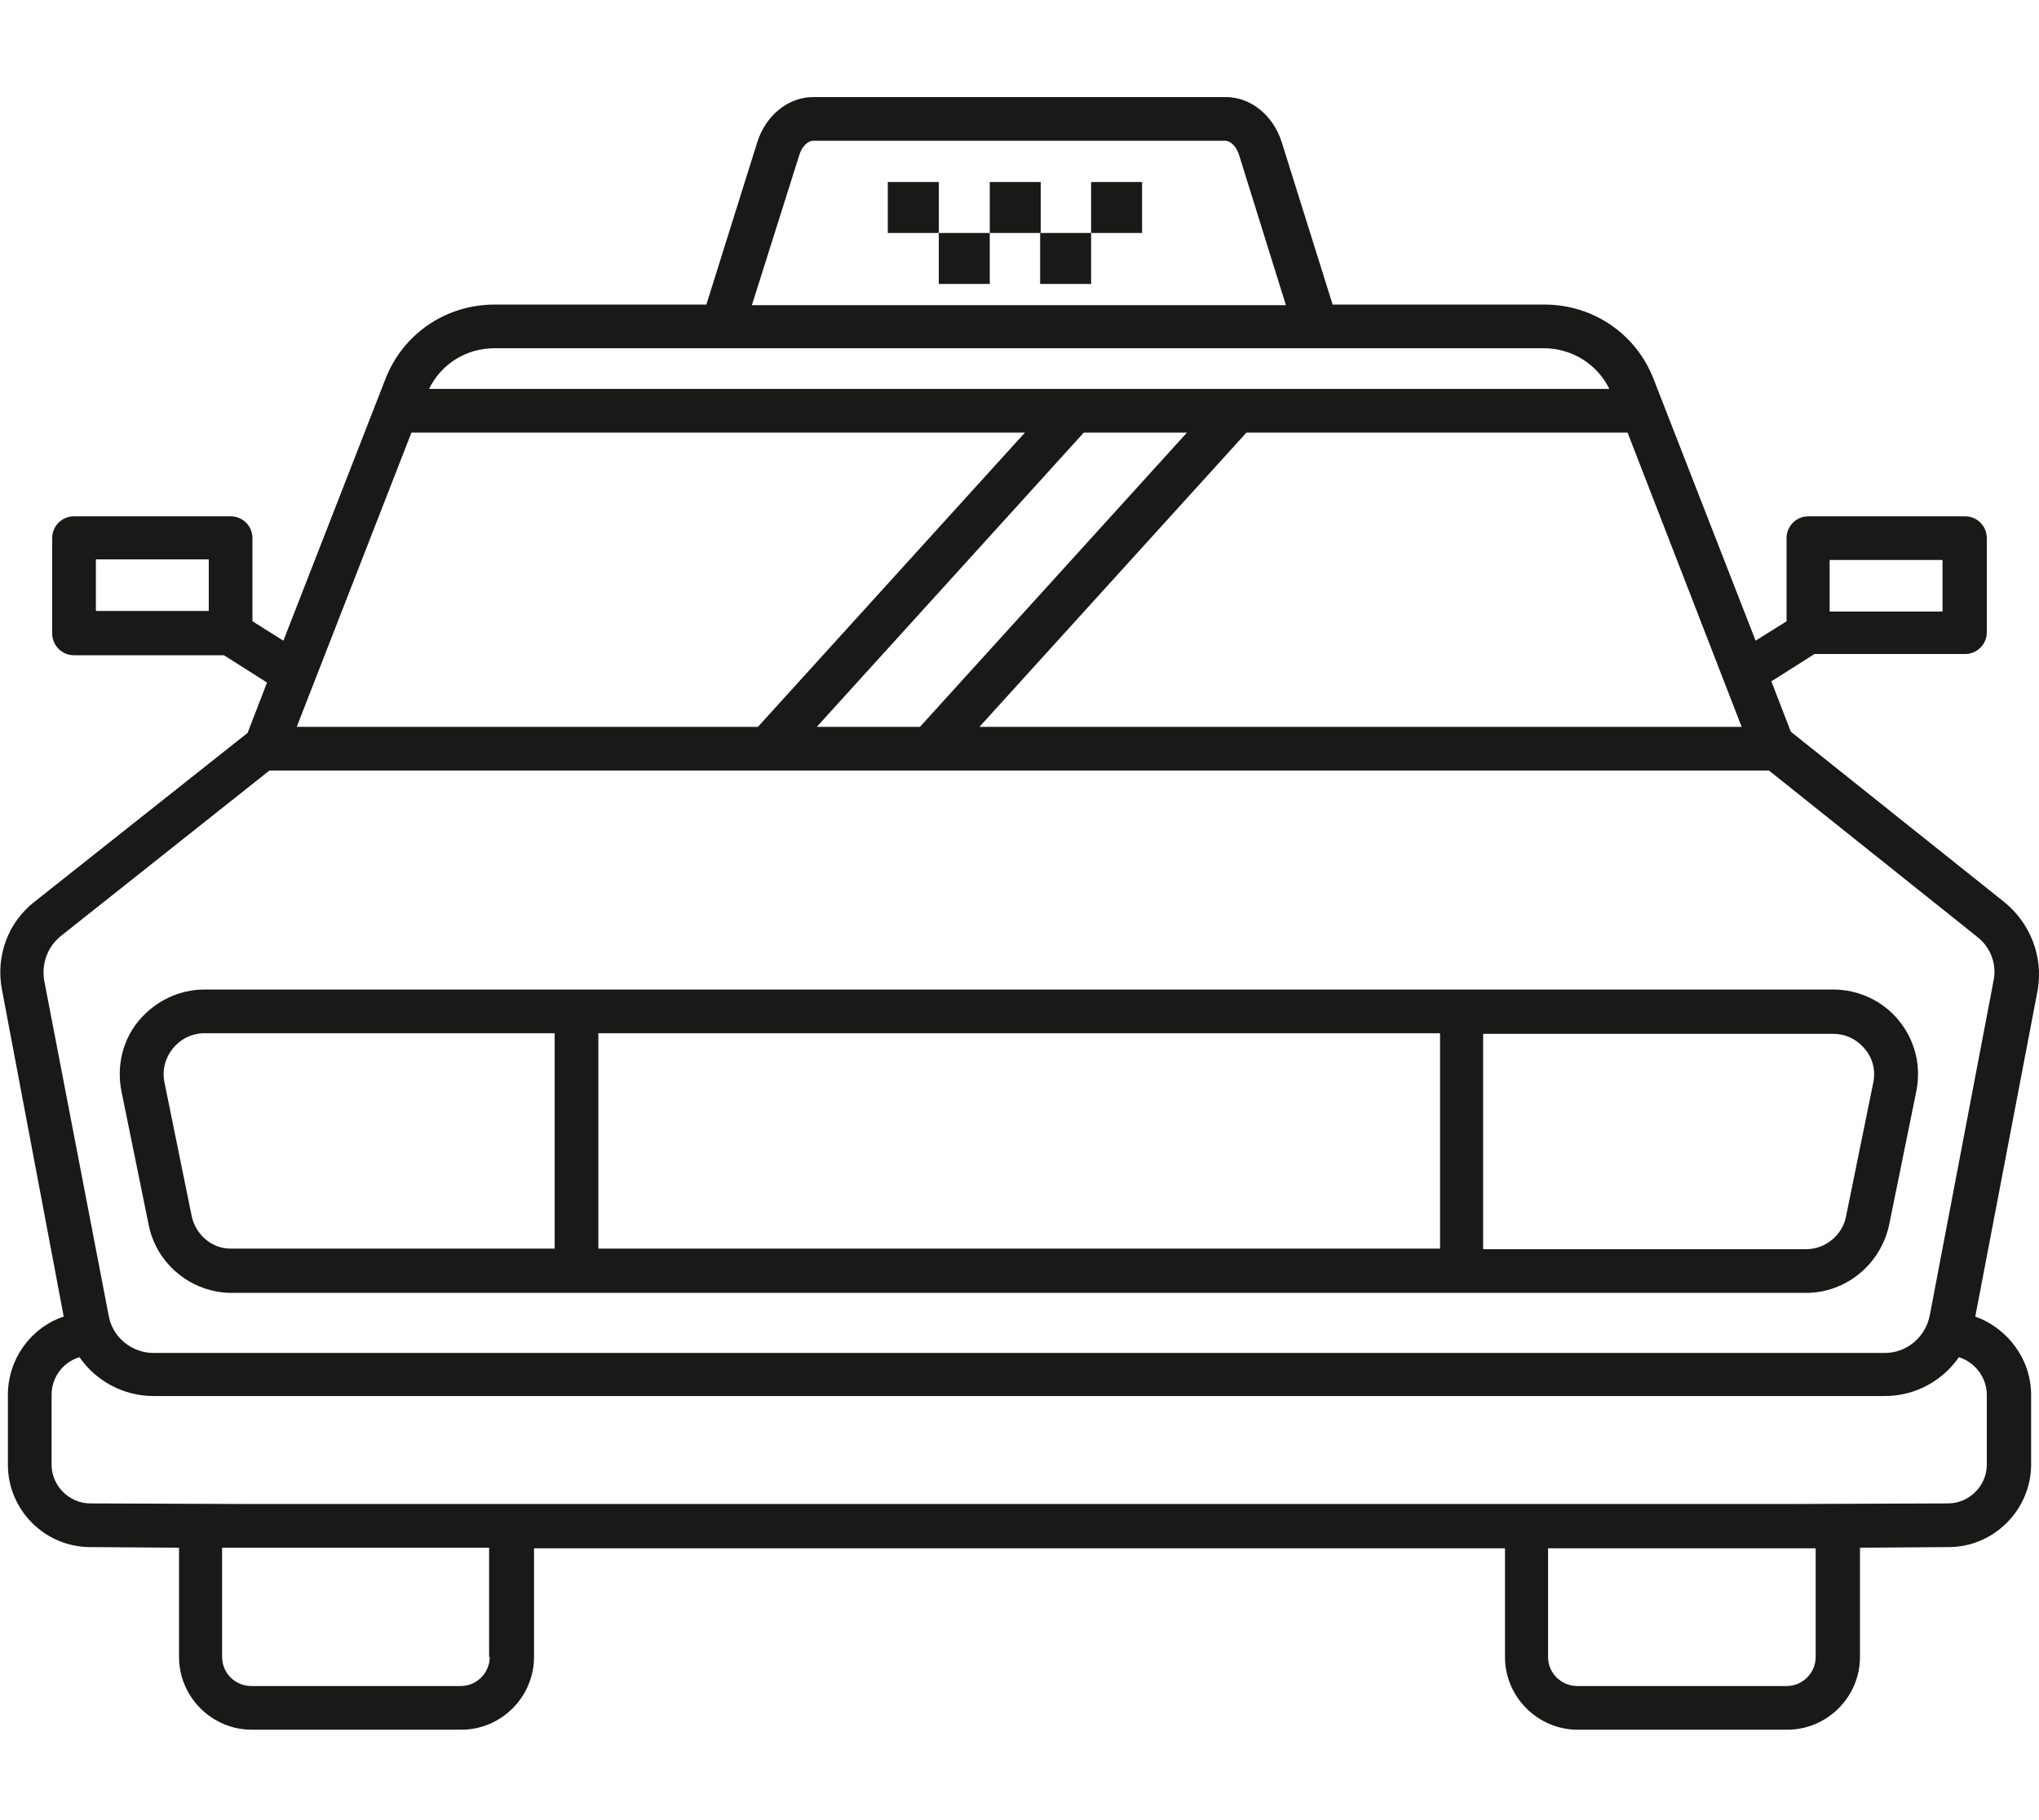 <?xml version="1.0" encoding="utf-8"?>
<!-- Generator: Adobe Illustrator 19.0.0, SVG Export Plug-In . SVG Version: 6.00 Build 0)  -->
<svg version="1.1" id="Слой_1" xmlns="http://www.w3.org/2000/svg" xmlns:xlink="http://www.w3.org/1999/xlink" x="0px" y="0px"
	 viewBox="0 0 336 300" style="enable-background:new 0 0 336 300;" xml:space="preserve">
<style type="text/css">
	.st0{clip-path:url(#SVGID_2_);fill:#191918;}
	.st1{fill:#191918;}
</style>
<g>
	<g>
		<defs>
			<rect id="SVGID_1_" y="16" width="336" height="270"/>
		</defs>
		<clipPath id="SVGID_2_">
			<use xlink:href="#SVGID_1_"  style="overflow:visible;"/>
		</clipPath>
		<path class="st0" d="M330.3,148.7l-35.2-28.1l-3.2-8.3l7.1-4.5h24.8c2,0,3.6-1.6,3.6-3.6V88.7c0-2-1.6-3.6-3.6-3.6h-25.8
			c-2,0-3.6,1.6-3.6,3.6v13.7l-5.1,3.2l-16.8-43.1c-2.9-7.5-10-12.3-18-12.3h-34.9l-8.4-26.8c-1.4-4.4-5.1-7.4-9.2-7.4H134
			c-4.1,0-7.8,3-9.2,7.4l-8.4,26.8H81.5c-8,0-15.1,4.8-18,12.3l-16.8,43.1l-5.1-3.2V88.7c0-2-1.6-3.6-3.6-3.6H12.2
			c-2,0-3.6,1.6-3.6,3.6v15.7c0,2,1.6,3.6,3.6,3.6h24.7l7.1,4.5l-3.2,8.3L5.6,148.7c-4.3,3.4-6.3,8.9-5.3,14.3L10.5,217
			c-5.4,1.8-9.2,7-9.2,12.9v11.5c0,7.5,6.1,13.6,13.6,13.6l14.6,0.1v18c0,6.6,5.4,12,12,12H76c6.6,0,12-5.4,12-12v-17.9h160v17.9
			c0,6.6,5.4,12,12,12h34.5c6.6,0,12-5.4,12-12v-18l14.6-0.1c7.5,0,13.6-6.2,13.6-13.6v-11.5c0-5.9-3.9-11-9.2-12.9l10.3-53.9
			C336.7,157.7,334.6,152.2,330.3,148.7L330.3,148.7z M301.5,92.3h18.6v8.5h-18.6V92.3z M34.4,100.7H15.8v-8.5h18.6V100.7z
			 M287,119.8H161.4l44-48.5h62.8L287,119.8z M195.6,71.3l-44,48.5h-17l44-48.5H195.6z M131.7,25.6c0.4-1.4,1.4-2.4,2.3-2.4h67.9
			c0.9,0,1.9,1,2.3,2.4l7.7,24.7h-88L131.7,25.6z M81.5,57.4h172.9c4.6,0,8.8,2.6,10.8,6.7H70.7C72.7,60,76.8,57.4,81.5,57.4
			L81.5,57.4z M67.8,71.3h101.1l-44,48.5H48.9L67.8,71.3z M80.7,273.1c0,2.6-2.1,4.8-4.8,4.8H41.4c-2.6,0-4.8-2.1-4.8-4.8v-18l5.2,0
			h38.8V273.1z M299.2,273.1c0,2.6-2.1,4.8-4.8,4.8h-34.5c-2.6,0-4.8-2.1-4.8-4.8v-17.9H294l5.2,0V273.1z M327.4,229.9v11.5
			c0,3.5-2.9,6.4-6.4,6.4l-27,0.1H41.9l-27-0.1c-3.5,0-6.4-2.9-6.4-6.4v-11.5c0-2.9,1.9-5.4,4.6-6.2c2.7,3.9,7.2,6.4,12.2,6.4h285.3
			c5,0,9.5-2.5,12.2-6.4C325.4,224.5,327.4,227,327.4,229.9L327.4,229.9z M328.5,161.7l-10.5,55.1c-0.7,3.6-3.8,6.2-7.4,6.2H25.3
			c-3.6,0-6.8-2.6-7.4-6.2L7.3,161.7c-0.5-2.8,0.5-5.6,2.7-7.4L44.4,127h247.1l34.3,27.4C328,156.1,329.1,158.9,328.5,161.7
			L328.5,161.7z M328.5,161.7"/>
	</g>
	<path class="st1" d="M302.1,163.1H33.7c-4.2,0-8.1,1.9-10.8,5.1c-2.7,3.2-3.7,7.5-2.9,11.6l4.5,22.1c1.3,6.5,7.1,11.2,13.7,11.2
		h259.4c6.6,0,12.3-4.7,13.7-11.2l4.5-22.1c0.8-4.1-0.2-8.3-2.9-11.6C310.3,165,306.3,163.1,302.1,163.1L302.1,163.1z M237.3,170.3
		v35.5H98.6v-35.5H237.3z M31.6,200.5l-4.5-22.1c-0.4-2,0.1-4,1.4-5.6c1.3-1.6,3.2-2.5,5.2-2.5h57.7v35.5H38.2
		C35,205.9,32.3,203.6,31.6,200.5L31.6,200.5z M308.7,178.4l-4.5,22.1c-0.6,3.1-3.4,5.4-6.6,5.4h-53.2v-35.5h57.7
		c2,0,3.9,0.9,5.2,2.5C308.6,174.4,309.1,176.4,308.7,178.4L308.7,178.4z M308.7,178.4"/>
	<rect x="146.3" y="30" class="st1" width="8.4" height="8.4"/>
	<rect x="154.7" y="38.4" class="st1" width="8.4" height="8.4"/>
	<rect x="163.1" y="30" class="st1" width="8.4" height="8.4"/>
	<rect x="171.4" y="38.4" class="st1" width="8.4" height="8.4"/>
	<rect x="179.8" y="30" class="st1" width="8.4" height="8.4"/>
</g>
</svg>
